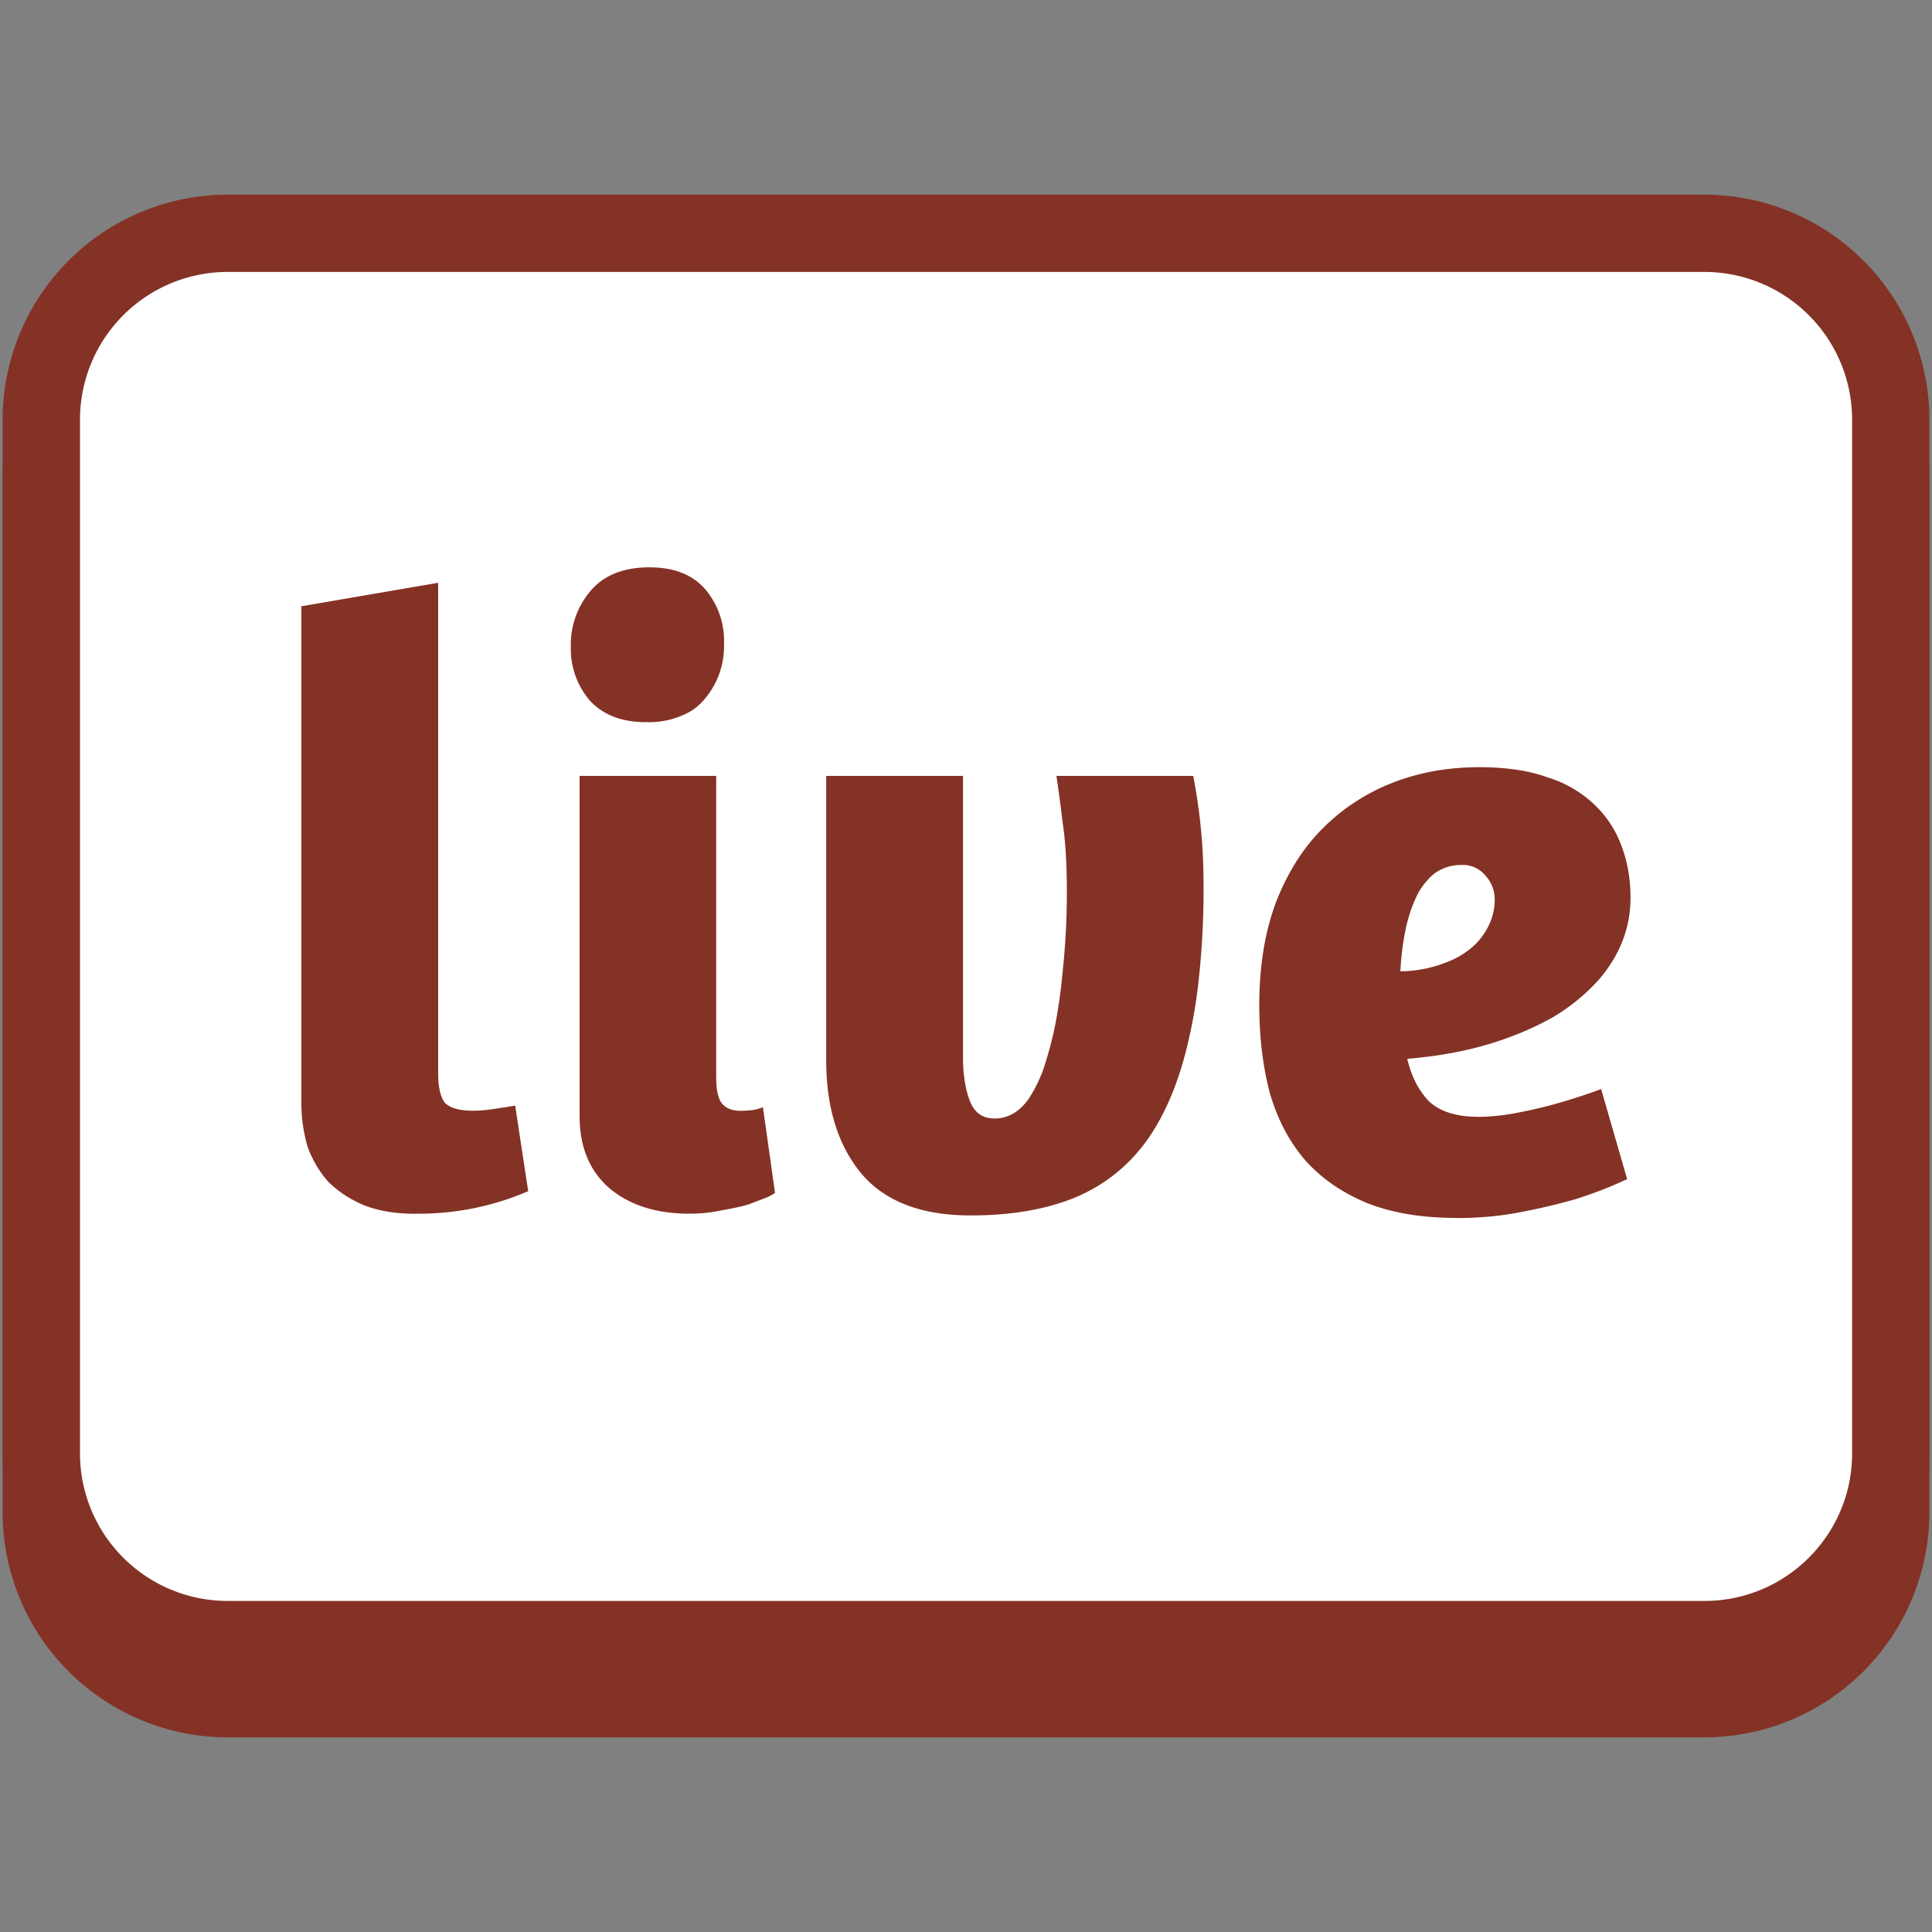 <svg id="Layer_1" data-name="Layer 1" xmlns="http://www.w3.org/2000/svg" viewBox="0 0 20 20"><rect x="0" y="0" width="20" height="20" fill="#808080" stroke="none"/><defs><style>.cls-3{stroke-width:0;fill:#843225}</style></defs><path class="cls-3" d="M14.497 11.067a.402.402 0 0 1-.4-.419c.007-.141.024-.287.05-.436.03-.165.076-.316.137-.451.07-.16.169-.296.294-.402a.881.881 0 0 1 .555-.194c.218 0 .414.09.548.251a.74.74 0 0 1 .193.526c0 .126-.03.258-.087.391a1.085 1.085 0 0 1-.371.454l-.09.059-.12.063a1.689 1.689 0 0 1-.697.157l-.012.001Z"/><path class="cls-3" d="M15.133 9.566c.101 0 .182.036.242.107a.363.363 0 0 1 .098.269.59.59 0 0 1-.054.233.688.688 0 0 1-.235.286.78.78 0 0 1-.147.086 1.333 1.333 0 0 1-.54.12 2.77 2.77 0 0 1 .044-.385c.024-.131.06-.25.108-.358a.713.713 0 0 1 .188-.26.465.465 0 0 1 .296-.098m0-.8c-.293 0-.566.093-.79.269a1.532 1.532 0 0 0-.425.564 2.382 2.382 0 0 0-.164.54c-.03.167-.05.331-.057.49a.8.8 0 0 0 .826.838 2.098 2.098 0 0 0 .862-.2 1.797 1.797 0 0 0 .271-.16 1.483 1.483 0 0 0 .498-.616 1.39 1.39 0 0 0 .12-.55 1.15 1.15 0 0 0-.308-.807 1.095 1.095 0 0 0-.833-.368Z"/><path d="M2.356 17.585a1.932 1.932 0 0 1-1.93-1.929v-10.7c0-1.063.867-1.93 1.93-1.93h15.288c1.064 0 1.929.867 1.929 1.93v10.7a1.93 1.93 0 0 1-1.929 1.929H2.356Zm12.956-8.63a2.07 2.07 0 0 0-.75.132 1.7 1.7 0 0 0-.589.386 1.587 1.587 0 0 0-.249.327 2.075 2.075 0 0 0-.144.304 2.647 2.647 0 0 0-.144.913c0 .292.031.562.095.803.06.207.15.384.276.534a1.3 1.3 0 0 0 .486.336c.21.086.475.13.786.13.212 0 .41-.018.595-.054.2-.04.376-.081.527-.126.054-.017.107-.035.159-.054l-.054-.19a7.3 7.3 0 0 1-.301.08l-.2.044a2.64 2.64 0 0 1-.502.053c-.33 0-.595-.09-.786-.27a1.284 1.284 0 0 1-.239-.348 1.488 1.488 0 0 1-.1-.294.398.398 0 0 1 .357-.487c.324-.028.615-.084.863-.17a2.699 2.699 0 0 0 .461-.2 1.613 1.613 0 0 0 .386-.31c.05-.057.09-.115.124-.175a.812.812 0 0 0 .11-.413c0-.141-.021-.272-.064-.39a.713.713 0 0 0-.18-.28.833.833 0 0 0-.333-.195 1.245 1.245 0 0 0-.273-.066 2.153 2.153 0 0 0-.317-.02ZM8.954 11.59c0 .392.087.691.267.912.109.129.266.216.479.26.104.021.222.031.35.031.359 0 .667-.05.917-.15a1.33 1.33 0 0 0 .578-.456c.163-.226.289-.533.372-.908.04-.17.07-.352.092-.55a8.063 8.063 0 0 0 .045-1.196 5.096 5.096 0 0 0-.028-.38l-.013-.11h-.62a5.242 5.242 0 0 1 .052.809c-.001.289-.017.58-.049.877a5.455 5.455 0 0 1-.096.643l-.04.168c-.02.087-.047.178-.078.262a1.87 1.87 0 0 1-.199.403c-.174.251-.418.386-.691.386a.657.657 0 0 1-.622-.43 1.36 1.36 0 0 1-.073-.263 1.88 1.88 0 0 1-.028-.335v-2.52h-.615v2.547Zm-2.555.573c0 .103.015.192.043.267a.457.457 0 0 0 .13.182c.132.109.318.163.564.163.091 0 .176-.008.252-.025.081-.015.144-.027.196-.04l-.03-.208a.662.662 0 0 1-.214-.07l-.085-.056a.848.848 0 0 1-.09-.088c-.134-.152-.152-.375-.152-.527V9.044H6.4v3.12Zm-2.878-.134a1.103 1.103 0 0 0 .045.331c.025.074.07.15.132.22a.734.734 0 0 0 .22.137c.097.038.228.058.384.058.227 0 .432-.022.609-.068.04-.01.077-.021.112-.031l-.026-.17c-.035.002-.07.004-.103.004-.25 0-.437-.065-.57-.197-.136-.167-.189-.348-.189-.588V7.12l-.614.105v4.804Zm3.203-5.144c-.218 0-.28.073-.305.1-.05.057-.11.147-.11.332 0 .114.032.205.103.288.026.028.097.083.276.083a.495.495 0 0 0 .25-.052.454.454 0 0 0 .156-.364c0-.17-.054-.252-.096-.3-.02-.022-.077-.087-.274-.087Z" style="fill:#843225;stroke-width:0;fill-rule:evenodd"/><path class="cls-3" d="M17.644 3.427c.844 0 1.529.684 1.529 1.529v10.7a1.53 1.53 0 0 1-1.53 1.529H2.357a1.529 1.529 0 0 1-1.529-1.53v-10.7c0-.844.685-1.528 1.53-1.528h15.287M6.689 8.087a.862.862 0 0 0 .457-.11.6.6 0 0 0 .143-.122.847.847 0 0 0 .206-.583.823.823 0 0 0-.197-.564c-.132-.15-.323-.224-.574-.224-.268 0-.471.08-.609.242a.859.859 0 0 0-.206.591.82.82 0 0 0 .197.547c.138.149.332.223.583.223m-2.386 5.089a2.85 2.85 0 0 0 1.165-.233l-.135-.887a6.02 6.02 0 0 1-.224.036 1.405 1.405 0 0 1-.215.018c-.137 0-.233-.027-.287-.08-.047-.06-.071-.162-.071-.305v-5.08l-1.416.242v5.142a1.6 1.6 0 0 0 .063.448c.048.137.12.26.215.367.102.102.224.182.367.242.15.06.329.09.538.09m10.776.044c.239 0 .463-.02.672-.062a6.14 6.14 0 0 0 .564-.135 4.143 4.143 0 0 0 .529-.206l-.269-.931a6.017 6.017 0 0 1-.439.143 4.867 4.867 0 0 1-.412.099c-.15.03-.29.044-.421.044-.227 0-.397-.053-.511-.16a.837.837 0 0 1-.152-.226 1.08 1.08 0 0 1-.072-.214c.358-.03.678-.092.959-.188a3.268 3.268 0 0 0 .528-.231 1.811 1.811 0 0 0 .494-.398c.066-.076.122-.156.17-.24.107-.191.16-.394.16-.609a1.5 1.5 0 0 0-.09-.528 1.112 1.112 0 0 0-.277-.43 1.213 1.213 0 0 0-.483-.287 1.703 1.703 0 0 0-.345-.083 2.692 2.692 0 0 0-.372-.024c-.323 0-.622.053-.896.16a2.095 2.095 0 0 0-.726.476 1.991 1.991 0 0 0-.312.409 2.51 2.51 0 0 0-.172.36c-.113.305-.17.658-.17 1.058 0 .328.036.63.108.905.077.268.197.498.358.69.167.19.38.34.636.447.263.108.576.161.94.161m-4.787-1.03c-.119 0-.203-.06-.25-.179a.987.987 0 0 1-.05-.183 1.5 1.5 0 0 1-.022-.265v-2.92H8.553v2.947c0 .484.12.872.359 1.165.17.203.406.336.707.398.13.027.275.04.43.04.413 0 .768-.06 1.067-.179.304-.125.555-.322.752-.59.197-.275.343-.628.439-1.058.042-.181.076-.378.1-.591a8.684 8.684 0 0 0 .047-1.26 5.819 5.819 0 0 0-.102-.872h-1.416c.018.12.04.278.063.475.03.19.045.436.045.734 0 .275-.015.553-.045.833a5.605 5.605 0 0 1-.07.507l-.02.1a4.053 4.053 0 0 1-.104.376c-.043.12-.095.226-.155.316-.096.138-.215.206-.359.206m-3.155.986c.12 0 .233-.012.34-.036.108-.018.2-.039.279-.063l.188-.072a.526.526 0 0 0 .08-.044l-.125-.887a.593.593 0 0 1-.09.027 1.158 1.158 0 0 1-.143.009c-.054 0-.1-.01-.135-.03a.193.193 0 0 1-.053-.042c-.042-.048-.063-.14-.063-.278V8.643H6v3.52c0 .154.023.29.07.411a.853.853 0 0 0 .243.342c.21.173.484.26.824.26M17.644 2.627H2.356A2.331 2.331 0 0 0 .027 4.956v10.7a2.331 2.331 0 0 0 2.33 2.329h15.287a2.331 2.331 0 0 0 2.329-2.33v-10.7a2.331 2.331 0 0 0-2.33-2.328Zm-3.801 8.607a3.435 3.435 0 0 1-.007-.217c0-.303.04-.564.12-.778.031-.08.07-.162.113-.238.056-.096.117-.176.187-.246.131-.131.279-.228.451-.295.183-.072.38-.106.605-.106.094 0 .181.005.262.016.069.01.13.024.18.043a.485.485 0 0 1 .193.1.314.314 0 0 1 .09.133c.03.08.043.165.043.26a.426.426 0 0 1-.059.217.65.65 0 0 1-.076.107.995.995 0 0 1-.286.228 2.466 2.466 0 0 1-.386.168c-.221.075-.48.124-.771.149a.8.8 0 0 0-.66.46Z"/><path d="M14.497 10.456a.402.402 0 0 1-.4-.419c.007-.141.024-.288.05-.436.03-.164.076-.316.137-.452a1.09 1.09 0 0 1 .294-.4.881.881 0 0 1 .555-.195c.218 0 .414.09.548.25a.736.736 0 0 1 .193.526c0 .127-.03.259-.087.392a1.097 1.097 0 0 1-.371.453.818.818 0 0 1-.09.06l-.12.063-.115.05c-.162.064-.352.1-.582.107l-.012.001Z" style="fill:#fff;stroke-width:0"/><path class="cls-3" d="M15.133 8.954a.3.3 0 0 1 .242.108.363.363 0 0 1 .098.268.59.59 0 0 1-.054.233.688.688 0 0 1-.235.286.789.789 0 0 1-.147.086 1.332 1.332 0 0 1-.54.12 2.74 2.74 0 0 1 .044-.384c.024-.132.06-.251.108-.359a.713.713 0 0 1 .188-.26.465.465 0 0 1 .296-.098m0-.8a1.26 1.26 0 0 0-.79.27 1.532 1.532 0 0 0-.425.563 2.382 2.382 0 0 0-.164.54c-.03.168-.05.331-.057.491a.8.8 0 0 0 .826.837 2.096 2.096 0 0 0 .862-.2 1.792 1.792 0 0 0 .271-.16 1.483 1.483 0 0 0 .498-.616 1.39 1.39 0 0 0 .12-.549 1.15 1.15 0 0 0-.308-.808 1.095 1.095 0 0 0-.833-.368Z"/><path d="M2.356 16.974a1.932 1.932 0 0 1-1.93-1.93v-10.7c0-1.064.867-1.929 1.93-1.929h15.288a1.93 1.93 0 0 1 1.929 1.929v10.7a1.93 1.93 0 0 1-1.929 1.93H2.356Zm12.956-8.631a2.07 2.07 0 0 0-.75.133 1.7 1.7 0 0 0-.589.385 1.587 1.587 0 0 0-.249.327 2.075 2.075 0 0 0-.144.304 2.647 2.647 0 0 0-.144.913c0 .292.031.563.095.804.06.207.15.384.276.533.123.14.284.252.486.336.21.087.475.131.786.131.21 0 .408-.019.593-.056.204-.038.38-.08.529-.125.054-.016.107-.034.159-.053l-.055-.19-.296.078-.204.045a2.64 2.64 0 0 1-.502.053c-.33 0-.595-.09-.786-.27a1.315 1.315 0 0 1-.339-.641.398.398 0 0 1 .357-.488c.324-.027.615-.083.863-.168a2.696 2.696 0 0 0 .457-.2 1.436 1.436 0 0 0 .39-.311c.05-.057.09-.115.124-.175a.812.812 0 0 0 .11-.413c0-.142-.021-.273-.064-.39a.713.713 0 0 0-.18-.281.833.833 0 0 0-.333-.194 1.245 1.245 0 0 0-.273-.067 2.153 2.153 0 0 0-.317-.02Zm-6.358 2.636c0 .392.087.69.267.912.109.129.266.215.479.26.104.02.222.03.35.03.359 0 .667-.05.917-.149a1.35 1.35 0 0 0 .579-.457c.162-.225.288-.532.37-.907.04-.17.071-.354.093-.55a8.262 8.262 0 0 0 .045-1.196 5.124 5.124 0 0 0-.028-.381l-.013-.11h-.62c0 .01.002.02.003.029.03.19.048.457.048.781 0 .288-.016.58-.048.876-.009.1-.02.204-.035.307-.012.08-.06.337-.06.337l-.04.168a2.376 2.376 0 0 1-.079.261 1.87 1.87 0 0 1-.199.404c-.176.252-.419.386-.691.386a.657.657 0 0 1-.623-.432 1.46 1.46 0 0 1-.072-.263 1.853 1.853 0 0 1-.028-.334v-2.52h-.615v2.548Zm-2.555.573c0 .102.015.192.043.266.027.07.071.131.132.184.13.107.316.162.562.162.088 0 .174-.009.256-.026.078-.014.14-.027.192-.04l-.03-.207a.662.662 0 0 1-.214-.07l-.085-.056a1.07 1.07 0 0 1-.077-.073c-.147-.168-.165-.39-.165-.543V8.432H6.4v3.12Zm-2.878-.134a1.19 1.19 0 0 0 .045.333c.025.071.07.147.131.216.05.048.127.1.222.138.096.039.227.06.383.06.227 0 .432-.023.609-.07l.112-.03-.026-.17-.103.003c-.25 0-.437-.064-.57-.197-.136-.166-.189-.347-.189-.588V6.508l-.614.105v4.805Zm3.203-5.145c-.218 0-.28.074-.305.101-.05.057-.11.147-.11.332a.42.42 0 0 0 .103.288c.026.027.096.081.276.081a.501.501 0 0 0 .25-.05.454.454 0 0 0 .156-.364c0-.17-.054-.253-.096-.3-.02-.022-.077-.088-.274-.088Z" style="fill:#fff;stroke-width:0;fill-rule:evenodd"/><path class="cls-3" d="M17.644 2.815a1.53 1.53 0 0 1 1.529 1.53v10.7c0 .844-.685 1.528-1.53 1.528H2.357a1.529 1.529 0 0 1-1.529-1.529v-10.7a1.53 1.53 0 0 1 1.53-1.529h15.287M6.689 7.475a.862.862 0 0 0 .457-.11.6.6 0 0 0 .143-.122.847.847 0 0 0 .206-.582.823.823 0 0 0-.197-.564c-.132-.15-.323-.224-.574-.224-.268 0-.471.08-.609.242a.859.859 0 0 0-.206.59.82.82 0 0 0 .197.547c.138.15.332.224.583.224m-2.386 5.088a2.85 2.85 0 0 0 1.165-.233l-.135-.886a6.02 6.02 0 0 1-.224.035 1.405 1.405 0 0 1-.215.018c-.137 0-.233-.027-.287-.08-.047-.06-.071-.162-.071-.305v-5.08l-1.416.243v5.142a1.597 1.597 0 0 0 .063.448c.048.137.12.26.215.367.102.101.224.182.367.242.15.06.329.09.538.09m10.776.044c.239 0 .463-.021.672-.063a6.14 6.14 0 0 0 .564-.134 4.143 4.143 0 0 0 .529-.206l-.269-.932a6.088 6.088 0 0 1-.439.144 4.867 4.867 0 0 1-.412.098c-.15.03-.29.045-.421.045-.227 0-.397-.054-.511-.161a.837.837 0 0 1-.152-.226 1.08 1.08 0 0 1-.072-.213c.358-.03.678-.093.959-.189a3.268 3.268 0 0 0 .528-.23 2.024 2.024 0 0 0 .494-.398c.066-.077.122-.156.17-.24.107-.191.16-.394.16-.61 0-.19-.03-.367-.09-.528a1.112 1.112 0 0 0-.277-.43 1.213 1.213 0 0 0-.483-.286 1.703 1.703 0 0 0-.345-.084 2.692 2.692 0 0 0-.372-.024c-.323 0-.622.054-.896.161a2.095 2.095 0 0 0-.726.475 1.991 1.991 0 0 0-.312.409c-.064.11-.122.231-.172.361-.113.305-.17.657-.17 1.057 0 .329.036.63.108.905.077.269.197.499.358.69.167.191.38.34.636.448.263.107.576.16.94.16m-4.787-1.03c-.119 0-.203-.059-.25-.178a.987.987 0 0 1-.05-.184 1.5 1.5 0 0 1-.022-.264v-2.92H8.553v2.946c0 .484.12.873.359 1.165.17.204.406.337.707.399.13.027.275.04.43.04.413 0 .768-.06 1.067-.18.304-.124.555-.321.752-.59.197-.275.343-.627.439-1.057.042-.182.076-.379.1-.592a8.685 8.685 0 0 0 .047-1.26 5.819 5.819 0 0 0-.102-.871h-1.416c.018.12.04.277.063.474.03.191.045.436.045.735 0 .275-.015.552-.045.833a5.6 5.6 0 0 1-.07.507l-.02.099a4.053 4.053 0 0 1-.104.376 1.44 1.44 0 0 1-.155.317c-.096.137-.215.206-.359.206m-3.155.985c.12 0 .233-.012.34-.036.108-.018.2-.038.279-.062l.188-.072a.526.526 0 0 0 .08-.045l-.125-.887a.588.588 0 0 1-.09.027 1.158 1.158 0 0 1-.143.01c-.054 0-.1-.01-.135-.03a.193.193 0 0 1-.053-.042c-.042-.048-.063-.14-.063-.278V8.032H6v3.52c0 .153.023.29.07.41a.853.853 0 0 0 .243.342c.21.174.484.26.824.26M17.644 2.015H2.356a2.331 2.331 0 0 0-2.329 2.33v10.7a2.331 2.331 0 0 0 2.33 2.328h15.287a2.331 2.331 0 0 0 2.329-2.329v-10.7a2.331 2.331 0 0 0-2.33-2.329Zm-3.801 8.608a3.435 3.435 0 0 1-.007-.218c0-.302.04-.564.12-.777.031-.08.07-.163.113-.238.056-.096.117-.177.187-.246a1.29 1.29 0 0 1 .451-.296c.183-.071.38-.106.605-.106.094 0 .181.005.261.017.07.01.131.024.182.042a.485.485 0 0 1 .192.1.314.314 0 0 1 .09.133c.03.081.043.166.043.26a.426.426 0 0 1-.059.217.65.65 0 0 1-.076.108.993.993 0 0 1-.286.227 2.466 2.466 0 0 1-.386.168c-.221.075-.48.125-.771.15a.8.8 0 0 0-.66.459Z"/></svg>